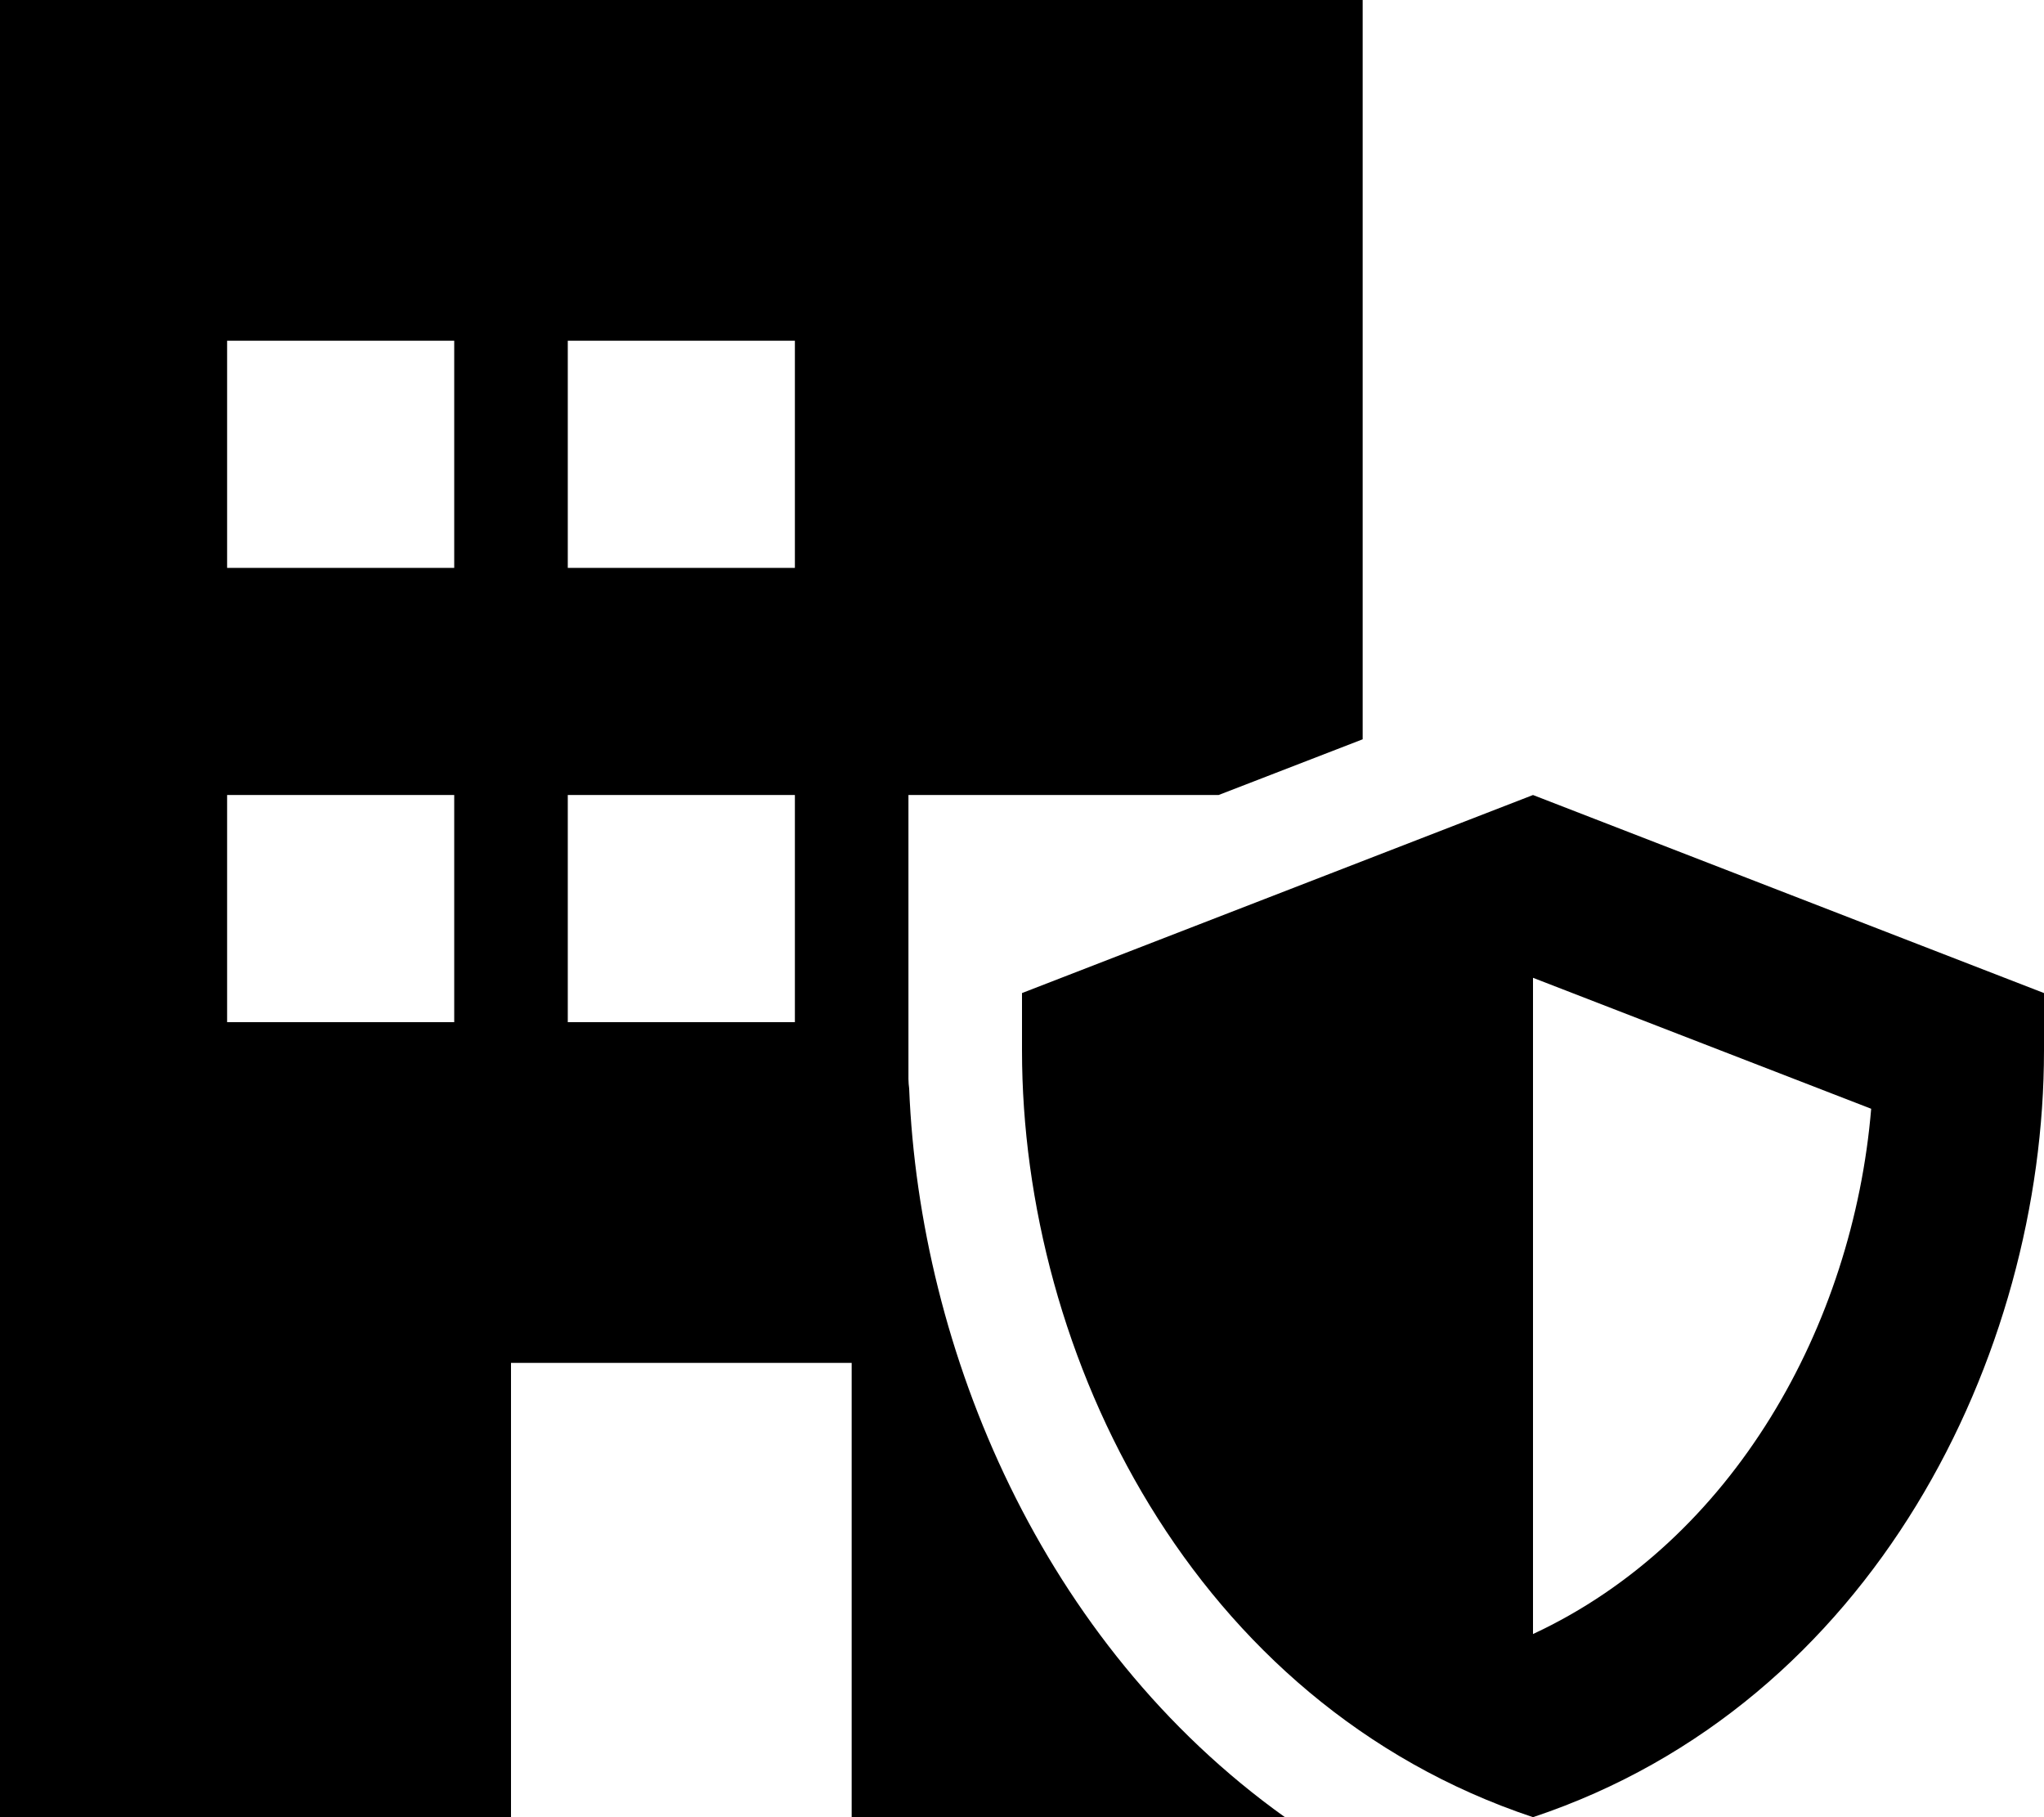 <svg xmlns="http://www.w3.org/2000/svg" viewBox="0 0 576 512"><path class="pr-icon-duotone-secondary" d="M0 0L0 512l144 0 0-128 96 0 0 128 122.1 0c-68.5-48.9-102.9-131.4-105.9-205.3c-.1-.9-.2-1.7-.2-2.7l0-8 0-8 0-30.2 0-17.8 0-16 16 0 48 0 23.4 0L384 208.3 384 0 0 0zM64 96l64 0 0 64-64 0 0-64zm0 128l64 0 0 64-64 0 0-64zM160 96l64 0 0 64-64 0 0-64zm0 128l64 0 0 64-64 0 0-64z"/><path class="pr-icon-duotone-primary" d="M432 275.5l0 184.9c56.5-26.3 90.2-87 95.3-148L432 275.5zM576 296c0 85.8-48 184-144 216c-96-32-144-130.2-144-216l0-16.2L432 224l144 55.8 0 16.2z"/></svg>
